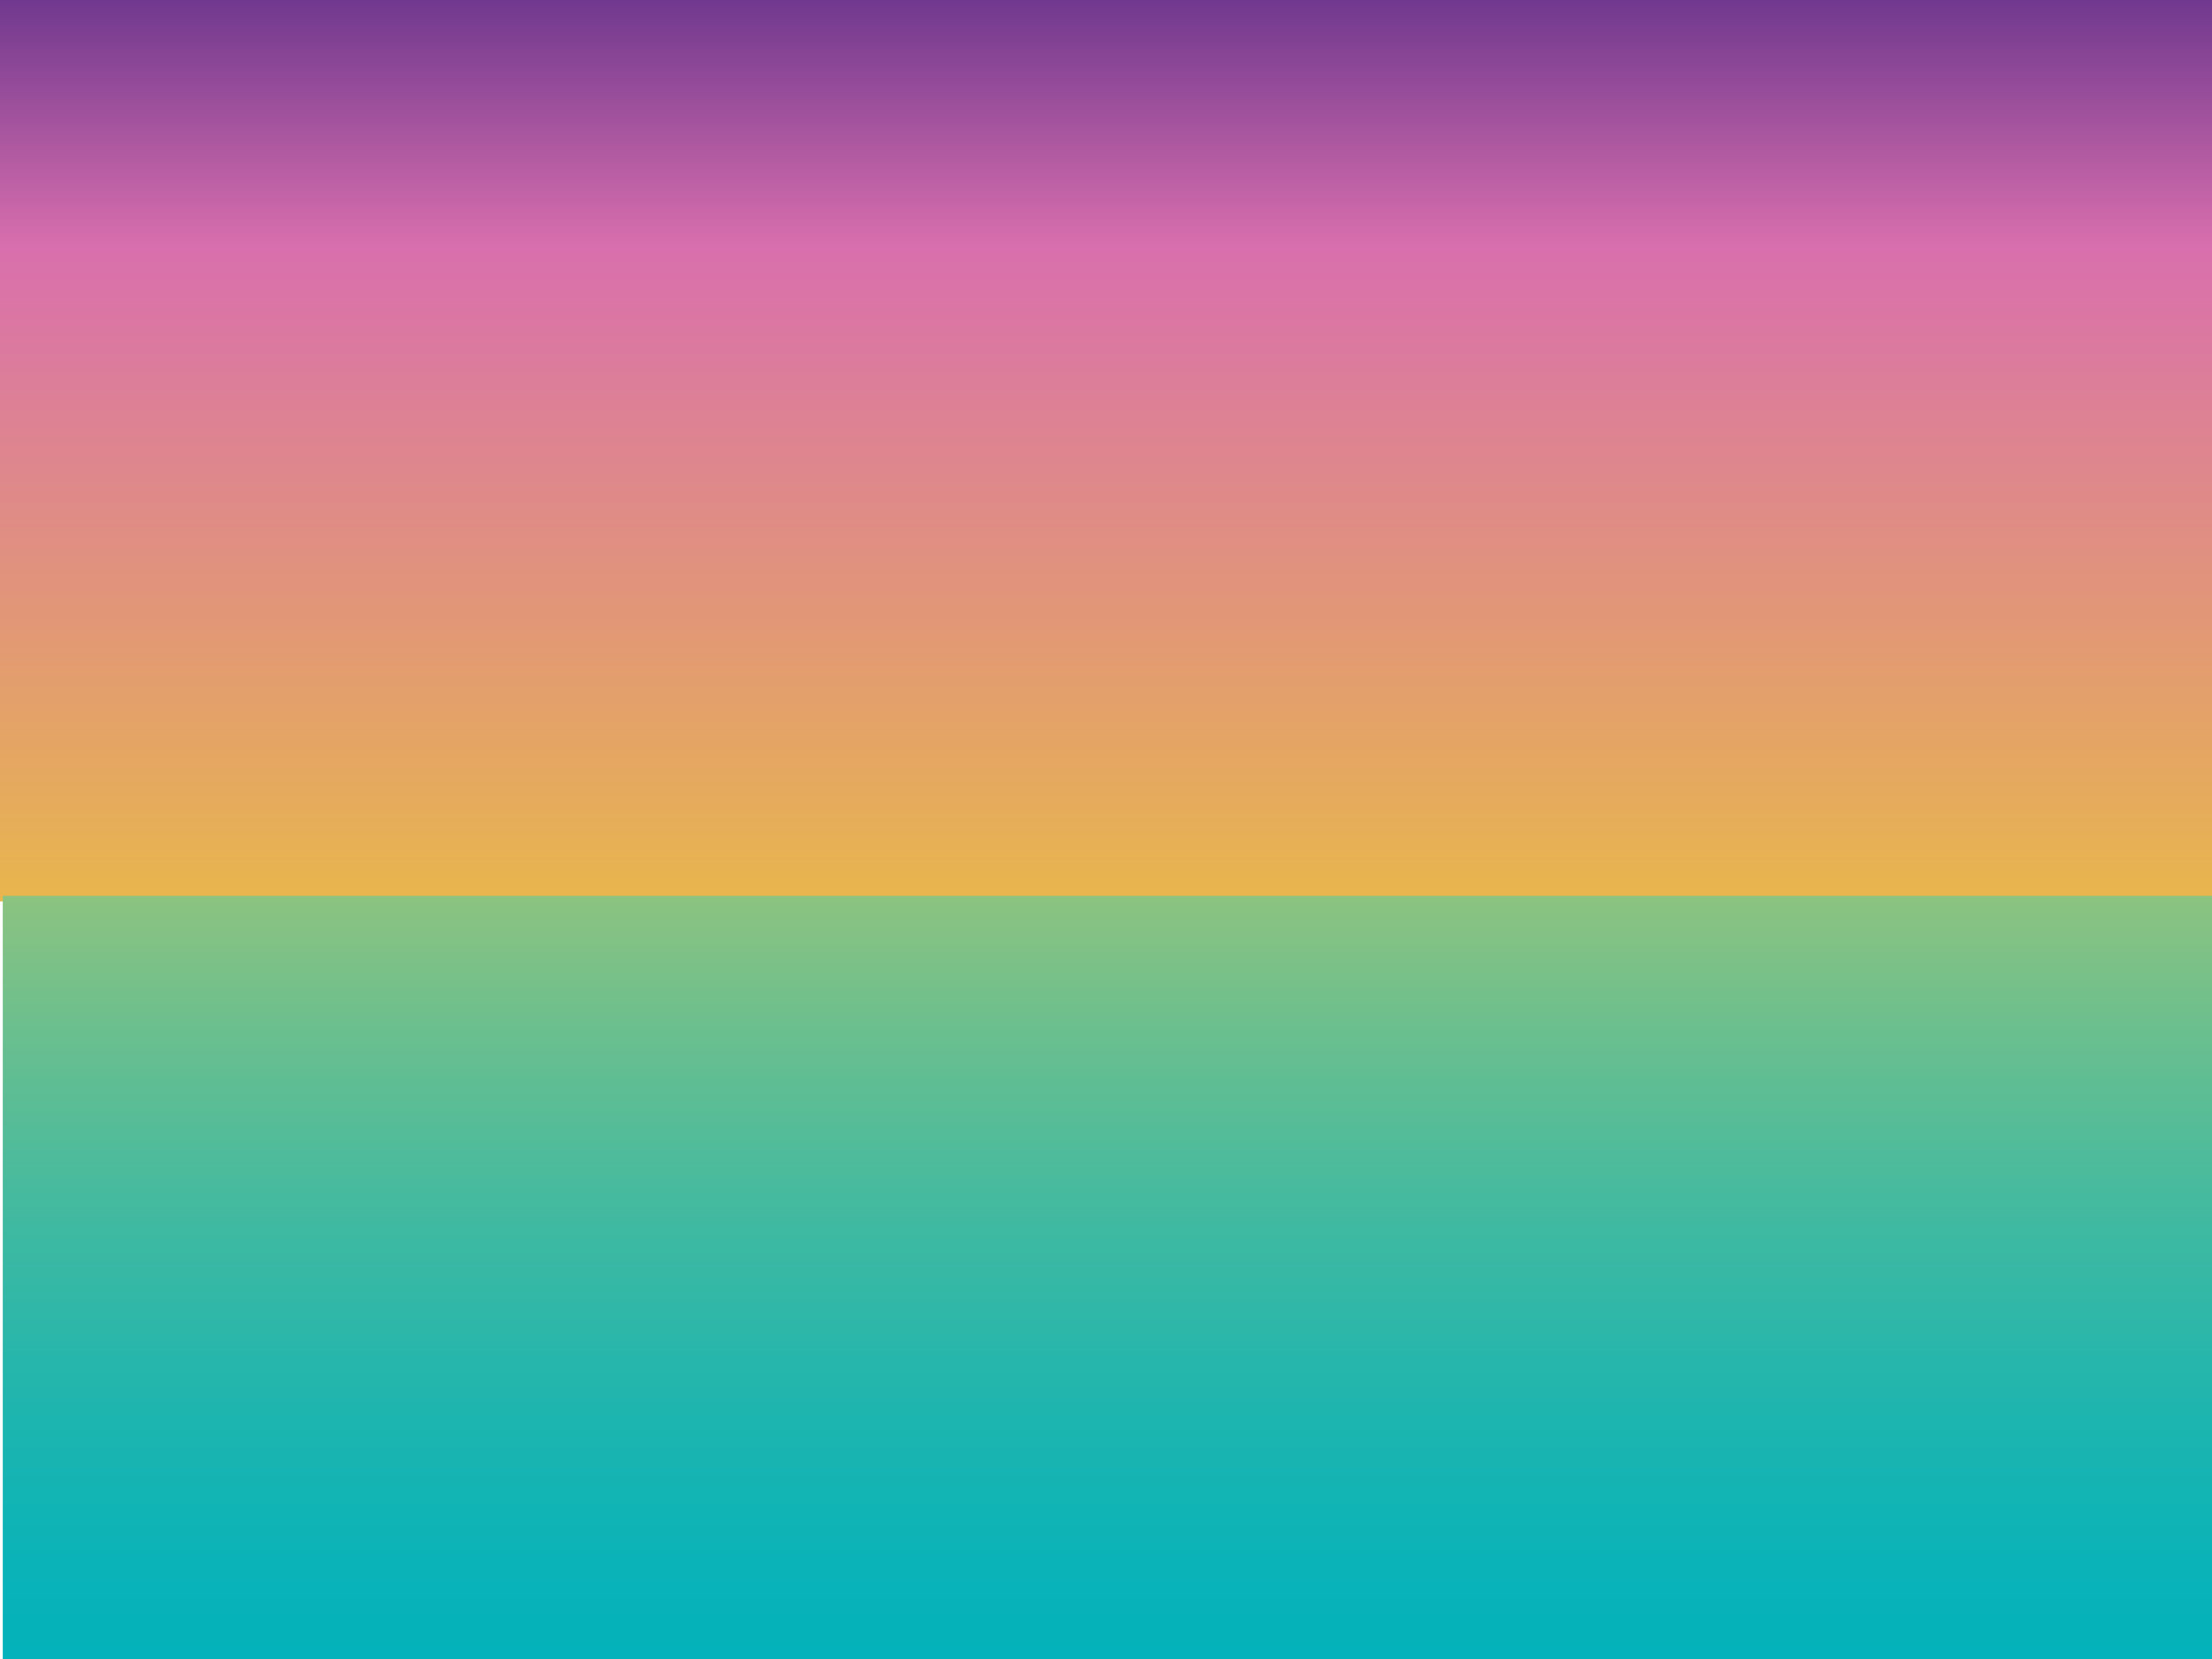 <?xml version="1.0" encoding="utf-8"?>
<!-- Generator: Adobe Illustrator 16.0.0, SVG Export Plug-In . SVG Version: 6.00 Build 0)  -->
<!DOCTYPE svg PUBLIC "-//W3C//DTD SVG 1.1//EN" "http://www.w3.org/Graphics/SVG/1.1/DTD/svg11.dtd">
<svg version="1.1" id="Layer_1" xmlns="http://www.w3.org/2000/svg" xmlns:xlink="http://www.w3.org/1999/xlink" x="0px" y="0px"
	 width="800px" height="600px" viewBox="0 0 800 600" enable-background="new 0 0 800 600" xml:space="preserve">
<linearGradient id="SVGID_1_" gradientUnits="userSpaceOnUse" x1="401" y1="326" x2="401" y2="-1">
	<stop  offset="0" style="stop-color:#E8B64D"/>
	<stop  offset="0.722" style="stop-color:#D96FAD"/>
	<stop  offset="1" style="stop-color:#6F388E"/>
</linearGradient>
<rect y="-1" fill="url(#SVGID_1_)" width="802" height="327"/>
<linearGradient id="SVGID_2_" gradientUnits="userSpaceOnUse" x1="401.5" y1="602" x2="401.5" y2="324">
	<stop  offset="0" style="stop-color:#D96FAD"/>
	<stop  offset="0" style="stop-color:#03B2BB"/>
	<stop  offset="0.134" style="stop-color:#0AB3B8"/>
	<stop  offset="0.33" style="stop-color:#1EB5AF"/>
	<stop  offset="0.564" style="stop-color:#3EB9A2"/>
	<stop  offset="0.826" style="stop-color:#6BBF8E"/>
	<stop  offset="0.999" style="stop-color:#8CC380"/>
</linearGradient>
<rect x="1" y="324" fill="url(#SVGID_2_)" width="801" height="278"/>
</svg>
